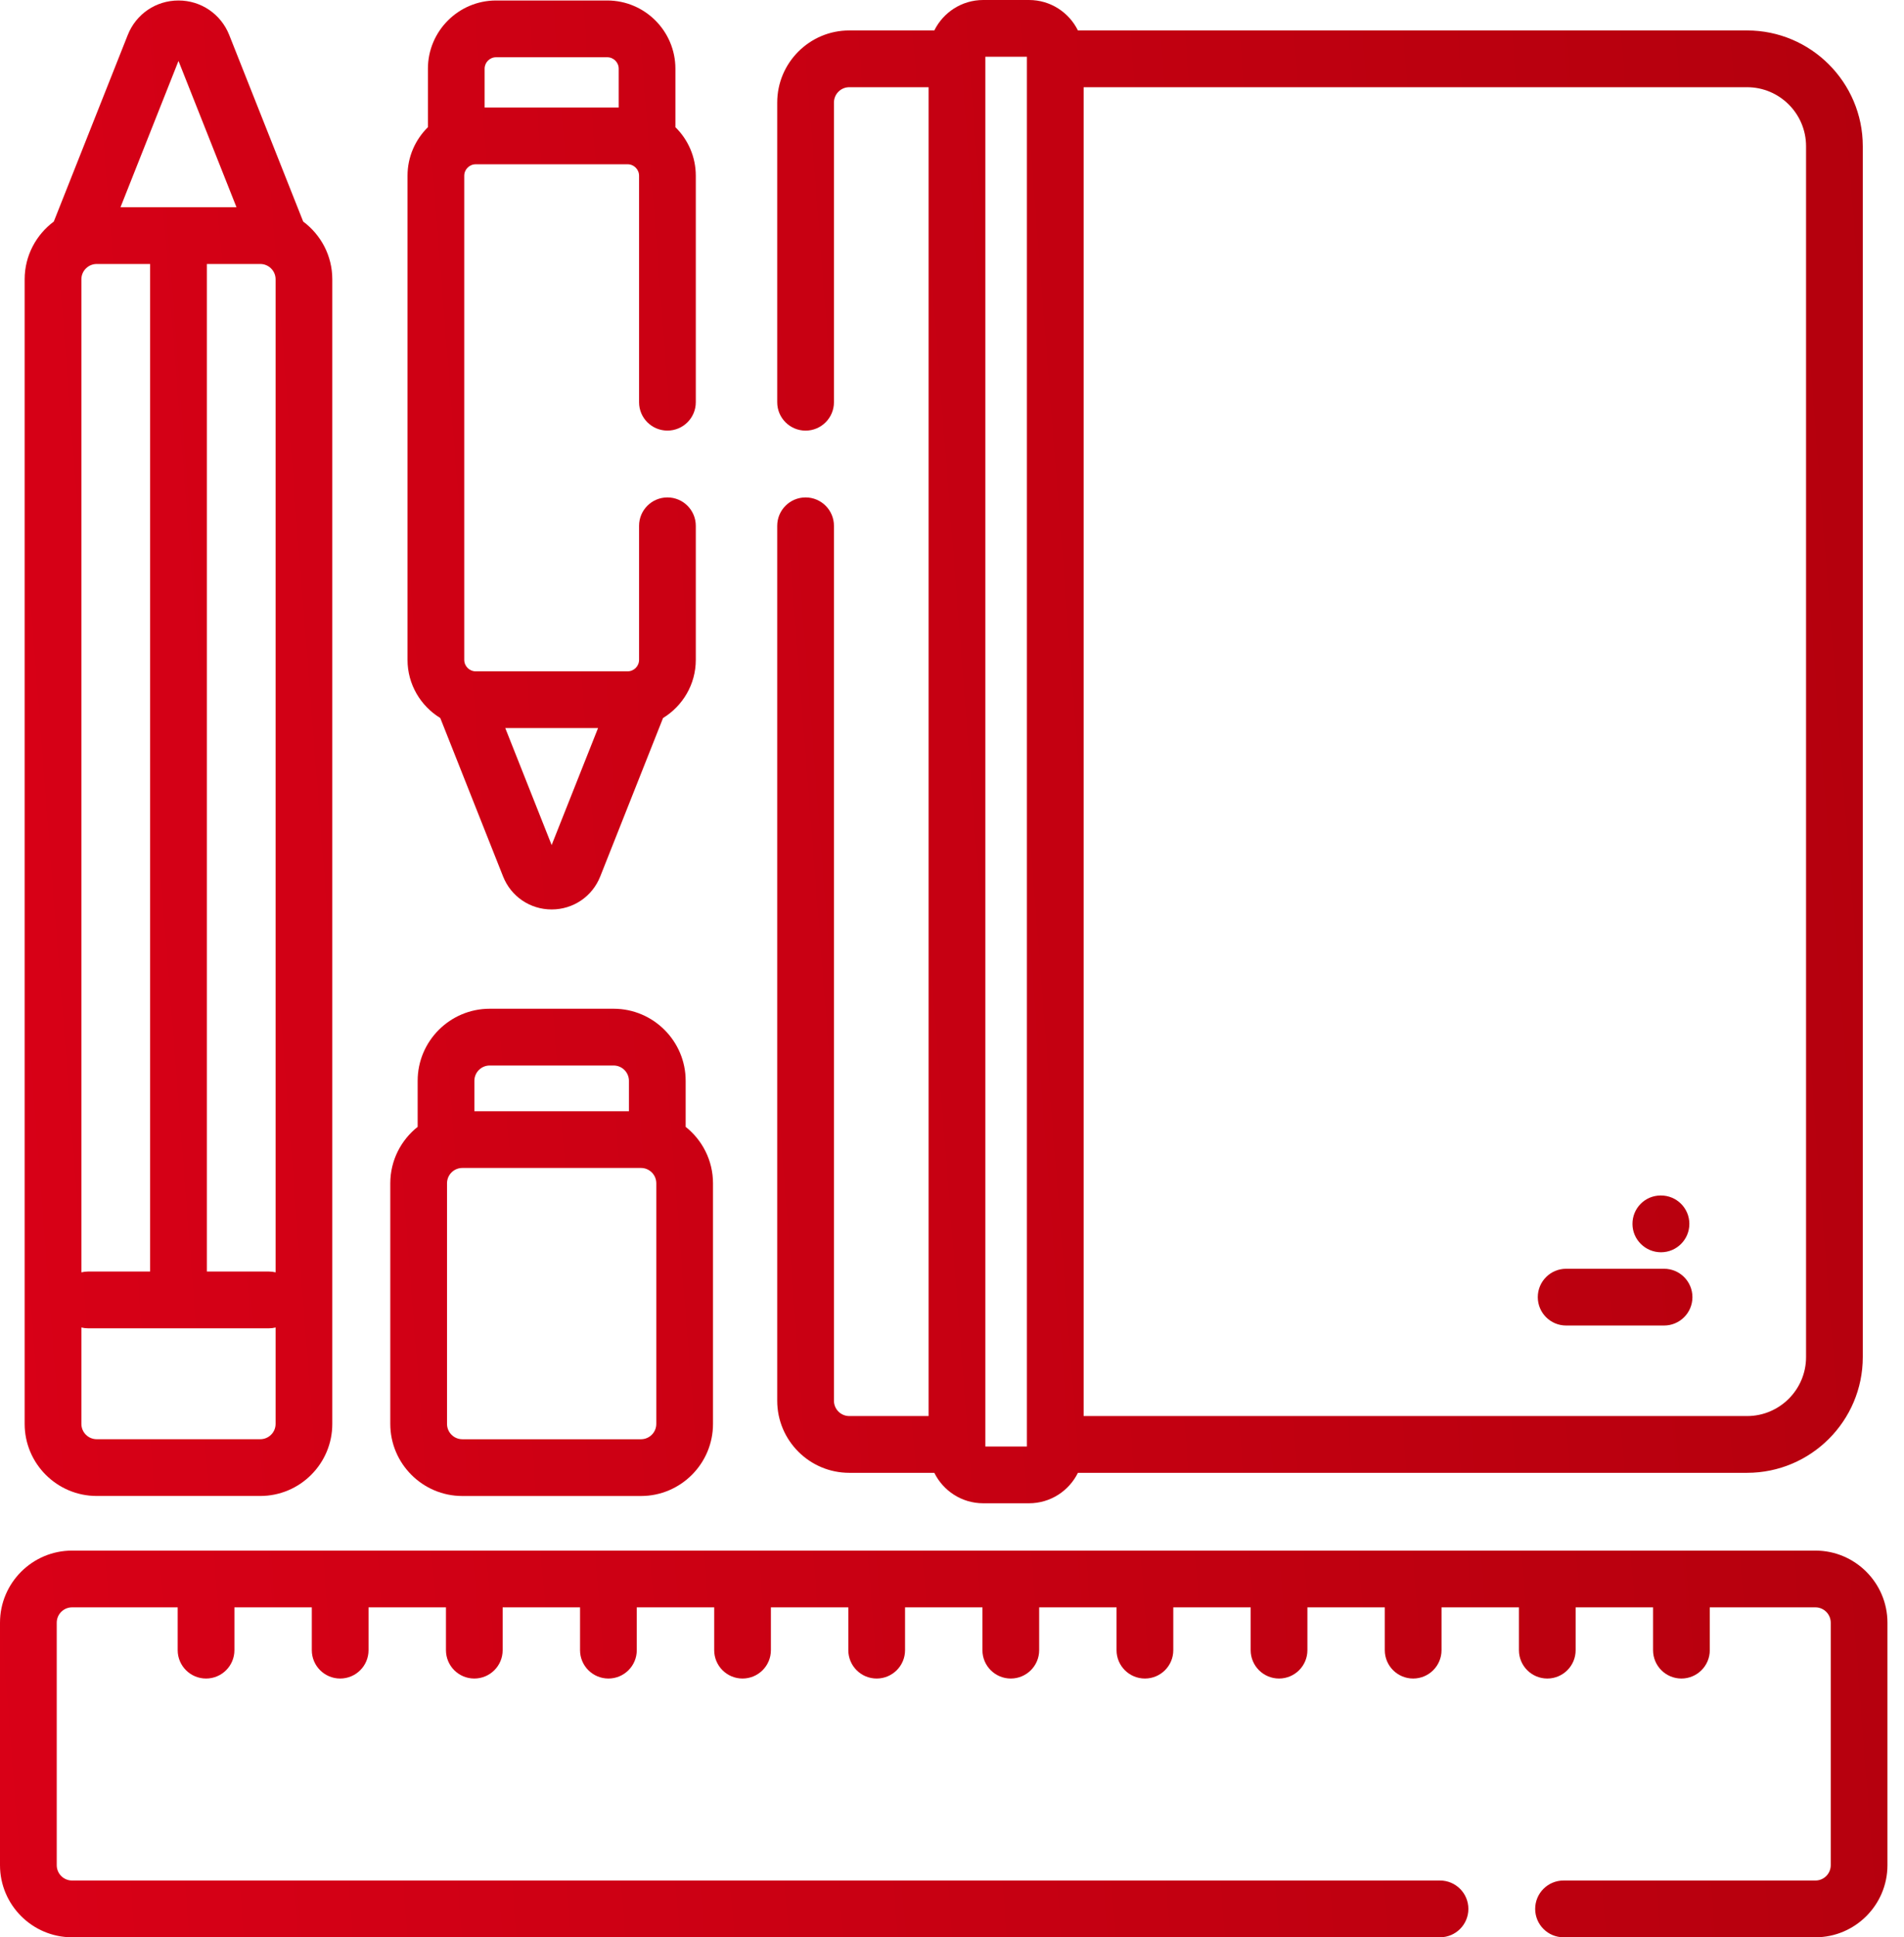 <?xml version="1.0" encoding="UTF-8"?> <svg xmlns="http://www.w3.org/2000/svg" width="59" height="60" viewBox="0 0 59 60" fill="none"><path d="M13.643 22.238L15.589 27.145C15.835 27.766 16.426 28.167 17.094 28.167C17.763 28.167 18.354 27.766 18.6 27.145L20.546 22.238C21.153 21.866 21.561 21.199 21.561 20.436V16.285C21.561 15.8 21.167 15.406 20.682 15.406C20.196 15.406 19.803 15.8 19.803 16.285V20.436C19.803 20.632 19.644 20.792 19.447 20.792H14.742C14.545 20.792 14.386 20.632 14.386 20.436V5.443C14.386 5.247 14.545 5.088 14.742 5.088H19.447C19.644 5.088 19.803 5.247 19.803 5.443V12.458C19.803 12.943 20.196 13.336 20.682 13.336C21.167 13.336 21.561 12.943 21.561 12.458V5.443C21.561 4.855 21.319 4.322 20.929 3.939V2.128C20.929 0.963 19.981 0.015 18.816 0.015H15.373C14.208 0.015 13.26 0.963 13.26 2.128V3.939C12.87 4.323 12.628 4.855 12.628 5.443V20.436C12.628 21.199 13.036 21.866 13.643 22.238ZM17.094 26.172L15.657 22.549H18.532L17.094 26.172ZM15.373 1.773H18.816C19.012 1.773 19.172 1.932 19.172 2.128V3.33H15.017V2.128C15.017 1.932 15.177 1.773 15.373 1.773Z" fill="url(#paint0_linear)"></path><path d="M2.997 46.332H8.065C9.296 46.332 10.297 45.331 10.297 44.1V8.65C10.297 7.918 9.942 7.269 9.395 6.862L7.103 1.083C6.845 0.434 6.228 0.015 5.531 0.015C4.833 0.015 4.216 0.434 3.959 1.083L1.667 6.862C1.121 7.269 0.764 7.918 0.764 8.65V44.1C0.764 45.331 1.766 46.332 2.997 46.332ZM8.065 8.176C8.327 8.176 8.54 8.389 8.54 8.65V39.406C8.474 39.391 8.405 39.381 8.335 39.381H6.41V8.176H8.065ZM4.652 39.381H2.726C2.656 39.381 2.588 39.391 2.522 39.406V8.65C2.522 8.389 2.735 8.176 2.997 8.176H4.652V39.381ZM8.065 44.574H2.997C2.735 44.574 2.522 44.361 2.522 44.1V41.114C2.588 41.13 2.656 41.139 2.726 41.139H8.335C8.405 41.139 8.474 41.13 8.54 41.114V44.1C8.54 44.361 8.327 44.574 8.065 44.574ZM5.531 1.887L7.328 6.418H3.734L5.531 1.887Z" fill="url(#paint1_linear)"></path><path d="M14.327 46.333H19.862C21.093 46.333 22.094 45.331 22.094 44.1V36.648C22.094 35.94 21.762 35.309 21.247 34.9V33.474C21.247 32.244 20.245 31.242 19.014 31.242H15.175C13.944 31.242 12.942 32.243 12.942 33.474V34.9C12.427 35.309 12.094 35.94 12.094 36.648V44.1C12.094 45.331 13.096 46.333 14.327 46.333ZM20.337 44.1C20.337 44.362 20.124 44.575 19.862 44.575H14.327C14.065 44.575 13.852 44.362 13.852 44.1V36.648C13.852 36.386 14.065 36.173 14.327 36.173H19.862C20.124 36.173 20.337 36.386 20.337 36.648V44.1ZM15.175 33H19.014C19.276 33 19.489 33.213 19.489 33.474V34.416H14.7V33.474C14.7 33.213 14.913 33 15.175 33Z" fill="url(#paint2_linear)"></path><path d="M26.316 45.615H28.952C29.228 46.173 29.802 46.558 30.466 46.558H31.888C32.552 46.558 33.126 46.173 33.402 45.615H54.137C56.114 45.615 57.723 44.007 57.723 42.03V4.529C57.723 2.552 56.114 0.943 54.137 0.943H33.402C33.126 0.385 32.552 0 31.888 0H30.466C29.802 0 29.228 0.385 28.952 0.943H26.316C25.085 0.943 24.084 1.945 24.084 3.176V12.458C24.084 12.943 24.477 13.337 24.963 13.337C25.448 13.337 25.842 12.943 25.842 12.458V3.176C25.842 2.914 26.055 2.701 26.316 2.701H28.775V43.857H26.316C26.055 43.857 25.842 43.645 25.842 43.383V16.285C25.842 15.8 25.448 15.406 24.963 15.406C24.477 15.406 24.084 15.8 24.084 16.285V43.383C24.084 44.614 25.085 45.615 26.316 45.615ZM55.965 4.529V42.03C55.965 43.038 55.145 43.857 54.137 43.857H33.579V2.701H54.137C55.145 2.701 55.965 3.521 55.965 4.529ZM30.533 1.758H31.821V44.8H30.533V1.758Z" fill="url(#paint3_linear)"></path><path d="M48.531 41.053H51.565C52.05 41.053 52.444 40.66 52.444 40.174C52.444 39.689 52.05 39.295 51.565 39.295H48.531C48.045 39.295 47.652 39.689 47.652 40.174C47.652 40.66 48.045 41.053 48.531 41.053Z" fill="url(#paint4_linear)"></path><path d="M51.47 38.784H51.475C51.96 38.781 52.351 38.386 52.349 37.9C52.346 37.416 51.953 37.026 51.47 37.026C51.468 37.026 51.467 37.026 51.465 37.026H51.455C50.969 37.029 50.583 37.424 50.586 37.91C50.588 38.394 50.987 38.784 51.47 38.784Z" fill="url(#paint5_linear)"></path><path d="M56.255 48.024H2.233C1.002 48.024 0 49.026 0 50.257V57.767C0 58.998 1.002 60 2.233 60H44.622C45.108 60 45.501 59.606 45.501 59.121C45.501 58.636 45.108 58.242 44.622 58.242H2.233C1.971 58.242 1.758 58.029 1.758 57.767V50.257C1.758 49.995 1.971 49.782 2.233 49.782H5.506V51.108C5.506 51.593 5.9 51.986 6.385 51.986C6.871 51.986 7.264 51.593 7.264 51.108V49.782H9.662V51.108C9.662 51.593 10.056 51.986 10.541 51.986C11.027 51.986 11.42 51.593 11.42 51.108V49.782H13.819V51.108C13.819 51.593 14.212 51.986 14.697 51.986C15.183 51.986 15.576 51.593 15.576 51.108V49.782H17.974V51.108C17.974 51.593 18.368 51.986 18.854 51.986C19.339 51.986 19.732 51.593 19.732 51.108V49.782H22.131V51.108C22.131 51.593 22.524 51.986 23.009 51.986C23.495 51.986 23.888 51.593 23.888 51.108V49.782H26.287V51.108C26.287 51.593 26.68 51.986 27.166 51.986C27.651 51.986 28.045 51.593 28.045 51.108V49.782H30.443V51.108C30.443 51.593 30.836 51.986 31.322 51.986C31.807 51.986 32.201 51.593 32.201 51.108V49.782H34.599V51.108C34.599 51.593 34.992 51.986 35.478 51.986C35.964 51.986 36.357 51.593 36.357 51.108V49.782H38.755V51.108C38.755 51.593 39.149 51.986 39.634 51.986C40.12 51.986 40.513 51.593 40.513 51.108V49.782H42.911V51.108C42.911 51.593 43.305 51.986 43.79 51.986C44.276 51.986 44.669 51.593 44.669 51.108V49.782H47.068V51.108C47.068 51.593 47.461 51.986 47.947 51.986C48.432 51.986 48.825 51.593 48.825 51.108V49.782H51.224V51.108C51.224 51.593 51.617 51.986 52.103 51.986C52.588 51.986 52.982 51.593 52.982 51.108V49.782H56.255C56.517 49.782 56.73 49.995 56.73 50.257V57.767C56.73 58.029 56.517 58.242 56.255 58.242H48.45C47.964 58.242 47.571 58.636 47.571 59.121C47.571 59.606 47.964 60 48.45 60H56.255C57.486 60 58.487 58.998 58.487 57.767V50.257C58.487 49.026 57.486 48.024 56.255 48.024Z" fill="url(#paint6_linear)"></path><defs><linearGradient id="paint0_linear" x1="-0.036" y1="60.177" x2="62.078" y2="55.324" gradientUnits="userSpaceOnUse"><stop stop-color="#D90017"></stop><stop offset="1" stop-color="#B4000D"></stop></linearGradient><linearGradient id="paint1_linear" x1="-0.036" y1="60.177" x2="62.078" y2="55.324" gradientUnits="userSpaceOnUse"><stop stop-color="#D90017"></stop><stop offset="1" stop-color="#B4000D"></stop></linearGradient><linearGradient id="paint2_linear" x1="-0.036" y1="60.177" x2="62.078" y2="55.324" gradientUnits="userSpaceOnUse"><stop stop-color="#D90017"></stop><stop offset="1" stop-color="#B4000D"></stop></linearGradient><linearGradient id="paint3_linear" x1="-0.036" y1="60.177" x2="62.078" y2="55.324" gradientUnits="userSpaceOnUse"><stop stop-color="#D90017"></stop><stop offset="1" stop-color="#B4000D"></stop></linearGradient><linearGradient id="paint4_linear" x1="-0.036" y1="60.177" x2="62.078" y2="55.324" gradientUnits="userSpaceOnUse"><stop stop-color="#D90017"></stop><stop offset="1" stop-color="#B4000D"></stop></linearGradient><linearGradient id="paint5_linear" x1="-0.036" y1="60.177" x2="62.078" y2="55.324" gradientUnits="userSpaceOnUse"><stop stop-color="#D90017"></stop><stop offset="1" stop-color="#B4000D"></stop></linearGradient><linearGradient id="paint6_linear" x1="-0.036" y1="60.177" x2="62.078" y2="55.324" gradientUnits="userSpaceOnUse"><stop stop-color="#D90017"></stop><stop offset="1" stop-color="#B4000D"></stop></linearGradient></defs></svg> 